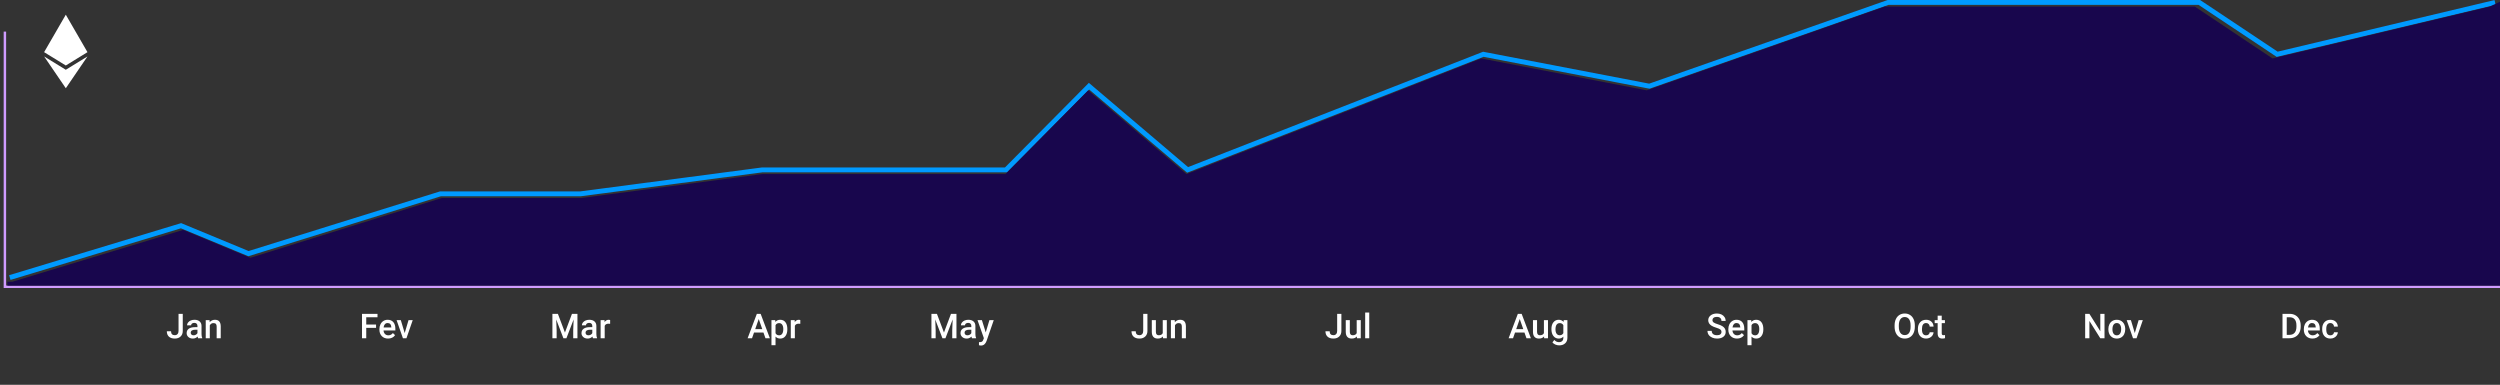 <svg width="1020" height="157" viewBox="0 0 1020 157" fill="none" xmlns="http://www.w3.org/2000/svg">
<rect x="0" y="0" width="1020" height="157" fill="#333333" stroke="none"/>
<path d="M2 12.893V117H1020" stroke="#D09CFF"/>
<path d="M4 113.24L73.858 92.093L101.378 103.48L179.704 79.08H236.86L310.952 69.32H410.447L444.317 35.16L484.539 69.32L605.203 22.147L672.944 35.16L770.321 1H897.336L929.09 22.147L1018 1" stroke="#009AFF" stroke-width="2"/>
<path fill-rule="evenodd" clip-rule="evenodd" d="M5.11 114.935L74.739 93.789L102.168 105.175L180.236 80.775H237.205L311.054 71.015H410.222L443.981 36.855L484.071 71.015L604.338 23.842L671.857 36.855L768.915 2.695H895.512L927.162 23.842L1015.78 2.695L1020 0.693V116.562H3V114.935H5.11Z" fill="#18064D"/>
<g clip-path="url(#clip0)">
<path d="M35.687 21.281L26.846 26.719L18 21.281L26.846 6L35.687 21.281ZM26.846 28.465L18 23.027L26.846 36L35.692 23.027L26.846 28.465Z" fill="white"/>
</g>
<path d="M72.844 128.047H74.566V135.026C74.566 135.979 74.268 136.735 73.671 137.296C73.079 137.856 72.295 138.137 71.319 138.137C70.28 138.137 69.478 137.875 68.913 137.351C68.348 136.826 68.065 136.097 68.065 135.163H69.788C69.788 135.692 69.918 136.09 70.178 136.359C70.442 136.624 70.823 136.756 71.319 136.756C71.784 136.756 72.153 136.603 72.427 136.298C72.705 135.988 72.844 135.562 72.844 135.02V128.047ZM80.808 138C80.735 137.859 80.671 137.629 80.616 137.31C80.088 137.861 79.44 138.137 78.675 138.137C77.932 138.137 77.326 137.925 76.856 137.501C76.387 137.077 76.152 136.553 76.152 135.929C76.152 135.14 76.444 134.536 77.027 134.117C77.615 133.693 78.454 133.481 79.543 133.481H80.561V132.996C80.561 132.613 80.454 132.308 80.24 132.08C80.026 131.848 79.7 131.731 79.263 131.731C78.884 131.731 78.575 131.827 78.333 132.019C78.091 132.205 77.971 132.445 77.971 132.736H76.31C76.31 132.331 76.444 131.952 76.713 131.602C76.982 131.246 77.346 130.968 77.807 130.768C78.272 130.567 78.789 130.467 79.358 130.467C80.224 130.467 80.915 130.686 81.43 131.123C81.945 131.556 82.209 132.167 82.223 132.955V136.291C82.223 136.956 82.316 137.487 82.503 137.884V138H80.808ZM78.982 136.804C79.311 136.804 79.618 136.724 79.905 136.564C80.197 136.405 80.416 136.191 80.561 135.922V134.527H79.666C79.051 134.527 78.588 134.634 78.278 134.849C77.968 135.063 77.814 135.366 77.814 135.758C77.814 136.077 77.918 136.332 78.128 136.523C78.342 136.71 78.627 136.804 78.982 136.804ZM85.504 130.604L85.552 131.458C86.099 130.797 86.816 130.467 87.705 130.467C89.245 130.467 90.029 131.349 90.057 133.112V138H88.395V133.208C88.395 132.739 88.293 132.392 88.088 132.169C87.887 131.941 87.557 131.827 87.097 131.827C86.427 131.827 85.928 132.13 85.6 132.736V138H83.939V130.604H85.504ZM153.433 133.782H149.427V138H147.697V128.047H154.021V129.441H149.427V132.401H153.433V133.782ZM158.341 138.137C157.288 138.137 156.434 137.806 155.777 137.146C155.126 136.48 154.8 135.596 154.8 134.493V134.288C154.8 133.55 154.941 132.891 155.224 132.312C155.511 131.729 155.912 131.276 156.427 130.952C156.942 130.629 157.516 130.467 158.149 130.467C159.157 130.467 159.934 130.788 160.48 131.431C161.032 132.073 161.308 132.982 161.308 134.158V134.828H156.475C156.525 135.439 156.728 135.922 157.083 136.277C157.443 136.633 157.894 136.811 158.437 136.811C159.198 136.811 159.817 136.503 160.296 135.888L161.191 136.742C160.895 137.184 160.499 137.528 160.002 137.774C159.51 138.016 158.956 138.137 158.341 138.137ZM158.143 131.8C157.687 131.8 157.318 131.959 157.035 132.278C156.757 132.597 156.579 133.042 156.502 133.611H159.667V133.488C159.631 132.932 159.482 132.513 159.223 132.23C158.963 131.943 158.603 131.8 158.143 131.8ZM165.115 135.895L166.681 130.604H168.396L165.833 138H164.391L161.807 130.604H163.529L165.115 135.895ZM227.623 128.047L230.494 135.676L233.358 128.047H235.594V138H233.871V134.719L234.042 130.33L231.103 138H229.865L226.933 130.337L227.104 134.719V138H225.381V128.047H227.623ZM241.903 138C241.83 137.859 241.767 137.629 241.712 137.31C241.183 137.861 240.536 138.137 239.771 138.137C239.028 138.137 238.422 137.925 237.952 137.501C237.483 137.077 237.248 136.553 237.248 135.929C237.248 135.14 237.54 134.536 238.123 134.117C238.711 133.693 239.549 133.481 240.639 133.481H241.657V132.996C241.657 132.613 241.55 132.308 241.336 132.08C241.122 131.848 240.796 131.731 240.358 131.731C239.98 131.731 239.67 131.827 239.429 132.019C239.187 132.205 239.066 132.445 239.066 132.736H237.405C237.405 132.331 237.54 131.952 237.809 131.602C238.077 131.246 238.442 130.968 238.902 130.768C239.367 130.567 239.884 130.467 240.454 130.467C241.32 130.467 242.01 130.686 242.525 131.123C243.04 131.556 243.305 132.167 243.318 132.955V136.291C243.318 136.956 243.412 137.487 243.599 137.884V138H241.903ZM240.078 136.804C240.406 136.804 240.714 136.724 241.001 136.564C241.293 136.405 241.511 136.191 241.657 135.922V134.527H240.762C240.146 134.527 239.684 134.634 239.374 134.849C239.064 135.063 238.909 135.366 238.909 135.758C238.909 136.077 239.014 136.332 239.224 136.523C239.438 136.71 239.723 136.804 240.078 136.804ZM248.931 132.121C248.712 132.085 248.486 132.066 248.254 132.066C247.493 132.066 246.98 132.358 246.716 132.941V138H245.055V130.604H246.641L246.682 131.431C247.083 130.788 247.639 130.467 248.35 130.467C248.587 130.467 248.783 130.499 248.938 130.562L248.931 132.121ZM311.493 135.683H307.638L306.831 138H305.033L308.793 128.047H310.345L314.111 138H312.307L311.493 135.683ZM308.123 134.288H311.008L309.565 130.159L308.123 134.288ZM321.234 134.377C321.234 135.521 320.975 136.435 320.455 137.118C319.936 137.797 319.238 138.137 318.363 138.137C317.552 138.137 316.903 137.87 316.415 137.337V140.844H314.754V130.604H316.285L316.354 131.355C316.841 130.763 317.504 130.467 318.343 130.467C319.245 130.467 319.951 130.804 320.462 131.479C320.977 132.148 321.234 133.08 321.234 134.274V134.377ZM319.58 134.233C319.58 133.495 319.432 132.91 319.136 132.477C318.844 132.044 318.425 131.827 317.878 131.827C317.199 131.827 316.711 132.107 316.415 132.668V135.949C316.716 136.523 317.208 136.811 317.892 136.811C318.42 136.811 318.833 136.599 319.129 136.175C319.43 135.746 319.58 135.099 319.58 134.233ZM326.519 132.121C326.3 132.085 326.074 132.066 325.842 132.066C325.081 132.066 324.568 132.358 324.304 132.941V138H322.643V130.604H324.229L324.27 131.431C324.671 130.788 325.227 130.467 325.938 130.467C326.174 130.467 326.37 130.499 326.525 130.562L326.519 132.121ZM382.266 128.047L385.137 135.676L388.001 128.047H390.236V138H388.514V134.719L388.685 130.33L385.745 138H384.508L381.575 130.337L381.746 134.719V138H380.023V128.047H382.266ZM396.546 138C396.473 137.859 396.409 137.629 396.354 137.31C395.826 137.861 395.179 138.137 394.413 138.137C393.67 138.137 393.064 137.925 392.595 137.501C392.125 137.077 391.891 136.553 391.891 135.929C391.891 135.14 392.182 134.536 392.766 134.117C393.354 133.693 394.192 133.481 395.281 133.481H396.3V132.996C396.3 132.613 396.193 132.308 395.979 132.08C395.764 131.848 395.438 131.731 395.001 131.731C394.623 131.731 394.313 131.827 394.071 132.019C393.83 132.205 393.709 132.445 393.709 132.736H392.048C392.048 132.331 392.182 131.952 392.451 131.602C392.72 131.246 393.085 130.968 393.545 130.768C394.01 130.567 394.527 130.467 395.097 130.467C395.963 130.467 396.653 130.686 397.168 131.123C397.683 131.556 397.947 132.167 397.961 132.955V136.291C397.961 136.956 398.054 137.487 398.241 137.884V138H396.546ZM394.721 136.804C395.049 136.804 395.356 136.724 395.644 136.564C395.935 136.405 396.154 136.191 396.3 135.922V134.527H395.404C394.789 134.527 394.326 134.634 394.017 134.849C393.707 135.063 393.552 135.366 393.552 135.758C393.552 136.077 393.657 136.332 393.866 136.523C394.08 136.71 394.365 136.804 394.721 136.804ZM402.179 135.621L403.683 130.604H405.453L402.514 139.121C402.062 140.365 401.297 140.987 400.217 140.987C399.975 140.987 399.709 140.946 399.417 140.864V139.579L399.731 139.6C400.151 139.6 400.465 139.522 400.675 139.367C400.889 139.217 401.058 138.962 401.181 138.602L401.42 137.966L398.822 130.604H400.613L402.179 135.621ZM466.43 128.047H468.152V135.026C468.152 135.979 467.854 136.735 467.257 137.296C466.664 137.856 465.881 138.137 464.905 138.137C463.866 138.137 463.064 137.875 462.499 137.351C461.934 136.826 461.651 136.097 461.651 135.163H463.374C463.374 135.692 463.504 136.09 463.764 136.359C464.028 136.624 464.409 136.756 464.905 136.756C465.37 136.756 465.739 136.603 466.013 136.298C466.291 135.988 466.43 135.562 466.43 135.02V128.047ZM474.455 137.275C473.967 137.85 473.275 138.137 472.377 138.137C471.575 138.137 470.966 137.902 470.552 137.433C470.142 136.963 469.937 136.284 469.937 135.396V130.604H471.598V135.375C471.598 136.314 471.987 136.783 472.767 136.783C473.573 136.783 474.118 136.494 474.4 135.915V130.604H476.062V138H474.496L474.455 137.275ZM479.295 130.604L479.343 131.458C479.89 130.797 480.607 130.467 481.496 130.467C483.036 130.467 483.82 131.349 483.848 133.112V138H482.187V133.208C482.187 132.739 482.084 132.392 481.879 132.169C481.678 131.941 481.348 131.827 480.888 131.827C480.218 131.827 479.719 132.13 479.391 132.736V138H477.729V130.604H479.295ZM545.562 128.047H547.285V135.026C547.285 135.979 546.987 136.735 546.39 137.296C545.797 137.856 545.013 138.137 544.038 138.137C542.999 138.137 542.197 137.875 541.632 137.351C541.067 136.826 540.784 136.097 540.784 135.163H542.507C542.507 135.692 542.637 136.09 542.896 136.359C543.161 136.624 543.541 136.756 544.038 136.756C544.503 136.756 544.872 136.603 545.146 136.298C545.424 135.988 545.562 135.562 545.562 135.02V128.047ZM553.588 137.275C553.1 137.85 552.408 138.137 551.51 138.137C550.708 138.137 550.099 137.902 549.685 137.433C549.274 136.963 549.069 136.284 549.069 135.396V130.604H550.73V135.375C550.73 136.314 551.12 136.783 551.899 136.783C552.706 136.783 553.251 136.494 553.533 135.915V130.604H555.194V138H553.629L553.588 137.275ZM558.653 138H556.992V127.5H558.653V138ZM621.981 135.683H618.126L617.319 138H615.521L619.281 128.047H620.833L624.6 138H622.795L621.981 135.683ZM618.611 134.288H621.496L620.054 130.159L618.611 134.288ZM629.973 137.275C629.485 137.85 628.792 138.137 627.895 138.137C627.092 138.137 626.484 137.902 626.069 137.433C625.659 136.963 625.454 136.284 625.454 135.396V130.604H627.115V135.375C627.115 136.314 627.505 136.783 628.284 136.783C629.091 136.783 629.635 136.494 629.918 135.915V130.604H631.579V138H630.014L629.973 137.275ZM632.98 134.247C632.98 133.099 633.249 132.183 633.787 131.499C634.329 130.811 635.047 130.467 635.94 130.467C636.784 130.467 637.447 130.761 637.93 131.349L638.005 130.604H639.502V137.774C639.502 138.745 639.199 139.511 638.593 140.071C637.991 140.632 637.178 140.912 636.152 140.912C635.61 140.912 635.079 140.798 634.56 140.57C634.045 140.347 633.653 140.053 633.384 139.688L634.17 138.69C634.68 139.297 635.309 139.6 636.057 139.6C636.608 139.6 637.043 139.449 637.362 139.148C637.681 138.852 637.841 138.415 637.841 137.836V137.337C637.362 137.87 636.724 138.137 635.927 138.137C635.061 138.137 634.352 137.793 633.801 137.104C633.254 136.416 632.98 135.464 632.98 134.247ZM634.635 134.391C634.635 135.133 634.785 135.719 635.086 136.147C635.391 136.571 635.813 136.783 636.351 136.783C637.021 136.783 637.517 136.496 637.841 135.922V132.668C637.526 132.107 637.034 131.827 636.364 131.827C635.817 131.827 635.391 132.044 635.086 132.477C634.785 132.91 634.635 133.548 634.635 134.391ZM702.358 135.437C702.358 134.999 702.203 134.662 701.894 134.425C701.588 134.188 701.035 133.949 700.232 133.707C699.43 133.465 698.792 133.197 698.318 132.9C697.411 132.331 696.958 131.588 696.958 130.672C696.958 129.87 697.284 129.209 697.936 128.689C698.592 128.17 699.442 127.91 700.485 127.91C701.178 127.91 701.796 128.038 702.338 128.293C702.88 128.548 703.306 128.913 703.616 129.387C703.926 129.856 704.081 130.378 704.081 130.952H702.358C702.358 130.433 702.194 130.027 701.866 129.735C701.543 129.439 701.078 129.291 700.472 129.291C699.907 129.291 699.467 129.412 699.152 129.653C698.842 129.895 698.688 130.232 698.688 130.665C698.688 131.03 698.856 131.335 699.193 131.581C699.531 131.823 700.087 132.06 700.861 132.292C701.636 132.52 702.258 132.782 702.728 133.078C703.197 133.37 703.541 133.707 703.76 134.09C703.979 134.468 704.088 134.912 704.088 135.423C704.088 136.252 703.769 136.913 703.131 137.405C702.497 137.893 701.636 138.137 700.547 138.137C699.827 138.137 699.164 138.005 698.558 137.74C697.956 137.471 697.487 137.102 697.149 136.633C696.817 136.163 696.65 135.617 696.65 134.992H698.38C698.38 135.557 698.567 135.995 698.94 136.305C699.314 136.615 699.85 136.77 700.547 136.77C701.148 136.77 701.6 136.649 701.9 136.407C702.206 136.161 702.358 135.838 702.358 135.437ZM708.702 138.137C707.649 138.137 706.795 137.806 706.139 137.146C705.487 136.48 705.161 135.596 705.161 134.493V134.288C705.161 133.55 705.302 132.891 705.585 132.312C705.872 131.729 706.273 131.276 706.788 130.952C707.303 130.629 707.877 130.467 708.511 130.467C709.518 130.467 710.295 130.788 710.842 131.431C711.393 132.073 711.669 132.982 711.669 134.158V134.828H706.836C706.886 135.439 707.089 135.922 707.444 136.277C707.804 136.633 708.256 136.811 708.798 136.811C709.559 136.811 710.179 136.503 710.657 135.888L711.553 136.742C711.257 137.184 710.86 137.528 710.363 137.774C709.871 138.016 709.317 138.137 708.702 138.137ZM708.504 131.8C708.048 131.8 707.679 131.959 707.396 132.278C707.118 132.597 706.941 133.042 706.863 133.611H710.028V133.488C709.992 132.932 709.844 132.513 709.584 132.23C709.324 131.943 708.964 131.8 708.504 131.8ZM719.441 134.377C719.441 135.521 719.182 136.435 718.662 137.118C718.143 137.797 717.445 138.137 716.57 138.137C715.759 138.137 715.11 137.87 714.622 137.337V140.844H712.961V130.604H714.492L714.561 131.355C715.048 130.763 715.711 130.467 716.55 130.467C717.452 130.467 718.159 130.804 718.669 131.479C719.184 132.148 719.441 133.08 719.441 134.274V134.377ZM717.787 134.233C717.787 133.495 717.639 132.91 717.343 132.477C717.051 132.044 716.632 131.827 716.085 131.827C715.406 131.827 714.918 132.107 714.622 132.668V135.949C714.923 136.523 715.415 136.811 716.099 136.811C716.627 136.811 717.04 136.599 717.336 136.175C717.637 135.746 717.787 135.099 717.787 134.233ZM781.252 133.283C781.252 134.258 781.083 135.115 780.746 135.854C780.409 136.587 779.926 137.152 779.297 137.549C778.673 137.941 777.952 138.137 777.137 138.137C776.33 138.137 775.61 137.941 774.977 137.549C774.348 137.152 773.86 136.59 773.514 135.86C773.172 135.131 772.999 134.29 772.994 133.338V132.777C772.994 131.807 773.165 130.95 773.507 130.207C773.853 129.464 774.339 128.897 774.963 128.505C775.592 128.108 776.312 127.91 777.123 127.91C777.934 127.91 778.652 128.106 779.276 128.498C779.905 128.885 780.391 129.446 780.732 130.18C781.074 130.909 781.247 131.759 781.252 132.729V133.283ZM779.522 132.764C779.522 131.661 779.313 130.815 778.894 130.228C778.479 129.64 777.889 129.346 777.123 129.346C776.376 129.346 775.79 129.64 775.366 130.228C774.947 130.811 774.733 131.638 774.724 132.709V133.283C774.724 134.377 774.936 135.222 775.359 135.819C775.788 136.416 776.38 136.715 777.137 136.715C777.902 136.715 778.49 136.423 778.9 135.84C779.315 135.257 779.522 134.404 779.522 133.283V132.764ZM785.853 136.811C786.267 136.811 786.611 136.69 786.885 136.448C787.158 136.207 787.304 135.908 787.322 135.553H788.888C788.869 136.013 788.726 136.444 788.457 136.845C788.188 137.241 787.824 137.556 787.363 137.788C786.903 138.021 786.406 138.137 785.873 138.137C784.839 138.137 784.018 137.802 783.412 137.132C782.806 136.462 782.503 135.537 782.503 134.356V134.186C782.503 133.06 782.804 132.16 783.405 131.485C784.007 130.806 784.827 130.467 785.866 130.467C786.746 130.467 787.461 130.724 788.013 131.239C788.569 131.75 788.86 132.422 788.888 133.256H787.322C787.304 132.832 787.158 132.483 786.885 132.21C786.616 131.937 786.272 131.8 785.853 131.8C785.315 131.8 784.9 131.996 784.608 132.388C784.317 132.775 784.169 133.365 784.164 134.158V134.425C784.164 135.227 784.308 135.826 784.595 136.223C784.886 136.615 785.306 136.811 785.853 136.811ZM792.224 128.806V130.604H793.529V131.834H792.224V135.963C792.224 136.245 792.278 136.451 792.388 136.578C792.502 136.701 792.702 136.763 792.989 136.763C793.181 136.763 793.374 136.74 793.57 136.694V137.979C793.192 138.084 792.827 138.137 792.477 138.137C791.201 138.137 790.562 137.433 790.562 136.024V131.834H789.346V130.604H790.562V128.806H792.224ZM858.642 138H856.912L852.476 130.938V138H850.746V128.047H852.476L856.926 135.136V128.047H858.642V138ZM860.214 134.233C860.214 133.509 860.357 132.857 860.645 132.278C860.932 131.695 861.335 131.248 861.854 130.938C862.374 130.624 862.971 130.467 863.646 130.467C864.644 130.467 865.452 130.788 866.072 131.431C866.697 132.073 867.034 132.925 867.084 133.987L867.091 134.377C867.091 135.106 866.95 135.758 866.667 136.332C866.389 136.906 865.988 137.351 865.464 137.665C864.944 137.979 864.343 138.137 863.659 138.137C862.616 138.137 861.779 137.79 861.15 137.098C860.526 136.4 860.214 135.473 860.214 134.315V134.233ZM861.875 134.377C861.875 135.138 862.032 135.735 862.347 136.168C862.661 136.596 863.099 136.811 863.659 136.811C864.22 136.811 864.655 136.592 864.965 136.154C865.279 135.717 865.437 135.076 865.437 134.233C865.437 133.486 865.275 132.894 864.951 132.456C864.632 132.019 864.197 131.8 863.646 131.8C863.103 131.8 862.673 132.016 862.354 132.449C862.035 132.878 861.875 133.52 861.875 134.377ZM870.994 135.895L872.56 130.604H874.275L871.712 138H870.27L867.686 130.604H869.408L870.994 135.895ZM931.26 138V128.047H934.199C935.079 128.047 935.858 128.243 936.537 128.635C937.221 129.027 937.749 129.583 938.123 130.303C938.497 131.023 938.684 131.848 938.684 132.777V133.276C938.684 134.22 938.494 135.049 938.116 135.765C937.743 136.48 937.207 137.032 936.51 137.419C935.817 137.806 935.022 138 934.124 138H931.26ZM932.989 129.441V136.619H934.117C935.024 136.619 935.719 136.337 936.202 135.771C936.69 135.202 936.938 134.386 936.947 133.324V132.771C936.947 131.69 936.713 130.866 936.243 130.296C935.774 129.726 935.092 129.441 934.199 129.441H932.989ZM943.503 138.137C942.45 138.137 941.596 137.806 940.939 137.146C940.288 136.48 939.962 135.596 939.962 134.493V134.288C939.962 133.55 940.103 132.891 940.386 132.312C940.673 131.729 941.074 131.276 941.589 130.952C942.104 130.629 942.678 130.467 943.312 130.467C944.319 130.467 945.096 130.788 945.643 131.431C946.194 132.073 946.47 132.982 946.47 134.158V134.828H941.637C941.687 135.439 941.89 135.922 942.245 136.277C942.605 136.633 943.056 136.811 943.599 136.811C944.36 136.811 944.979 136.503 945.458 135.888L946.354 136.742C946.057 137.184 945.661 137.528 945.164 137.774C944.672 138.016 944.118 138.137 943.503 138.137ZM943.305 131.8C942.849 131.8 942.48 131.959 942.197 132.278C941.919 132.597 941.742 133.042 941.664 133.611H944.829V133.488C944.793 132.932 944.645 132.513 944.385 132.23C944.125 131.943 943.765 131.8 943.305 131.8ZM950.804 136.811C951.218 136.811 951.562 136.69 951.836 136.448C952.109 136.207 952.255 135.908 952.273 135.553H953.839C953.821 136.013 953.677 136.444 953.408 136.845C953.139 137.241 952.775 137.556 952.314 137.788C951.854 138.021 951.357 138.137 950.824 138.137C949.79 138.137 948.969 137.802 948.363 137.132C947.757 136.462 947.454 135.537 947.454 134.356V134.186C947.454 133.06 947.755 132.16 948.356 131.485C948.958 130.806 949.778 130.467 950.817 130.467C951.697 130.467 952.412 130.724 952.964 131.239C953.52 131.75 953.812 132.422 953.839 133.256H952.273C952.255 132.832 952.109 132.483 951.836 132.21C951.567 131.937 951.223 131.8 950.804 131.8C950.266 131.8 949.851 131.996 949.56 132.388C949.268 132.775 949.12 133.365 949.115 134.158V134.425C949.115 135.227 949.259 135.826 949.546 136.223C949.838 136.615 950.257 136.811 950.804 136.811Z" fill="white"/>
<defs>
<clipPath id="clip0">
<rect width="17.692" height="30" fill="white" transform="translate(18 6)"/>
</clipPath>
</defs>
</svg>
